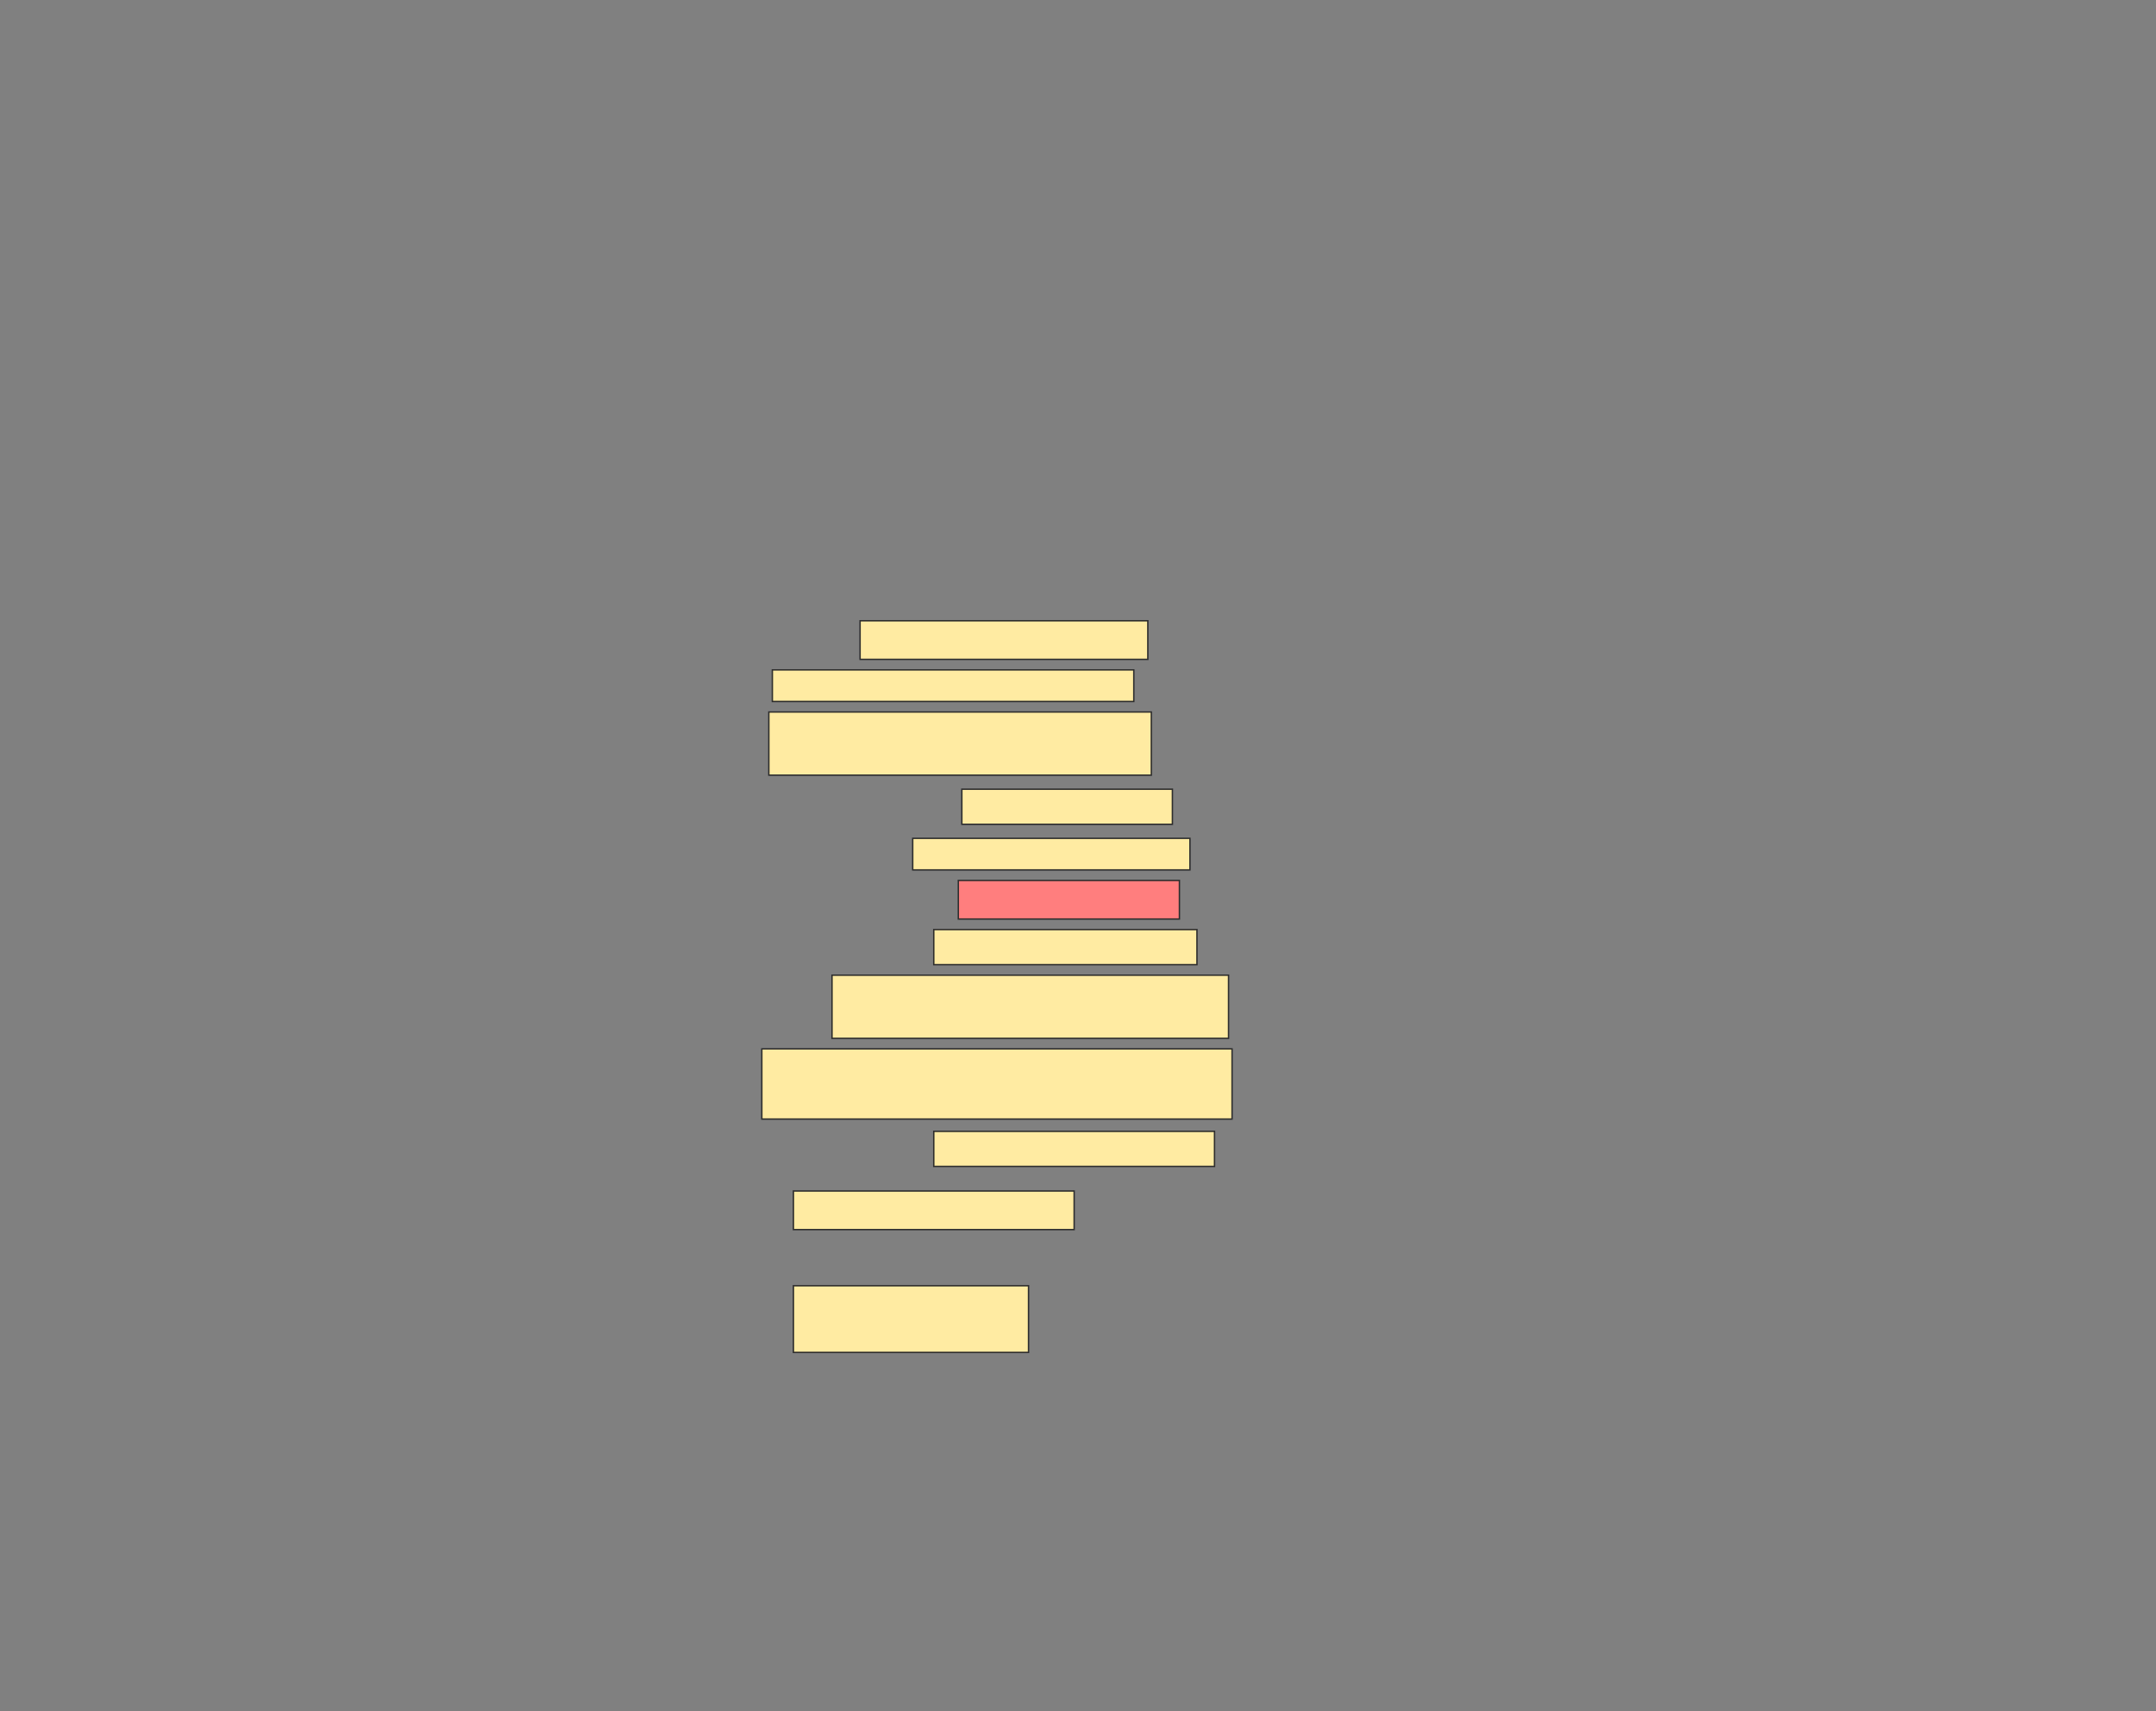 <svg height="1219" width="1536" xmlns="http://www.w3.org/2000/svg">
 <rect width="100%" height="100%" fill="#808080" stroke="none"/>
 <!-- Created with Image Occlusion Enhanced -->
 <g>
  <title>Labels</title>
 </g>
 <g>
  <title>Masks</title>
  <rect fill="#FFEBA2" height="27.5" id="24fccb87f39d4608961af62398ae64dd-ao-1" stroke="#2D2D2D" width="205" x="612.75" y="442.25"/>
  <rect fill="#FFEBA2" height="22.5" id="24fccb87f39d4608961af62398ae64dd-ao-2" stroke="#2D2D2D" width="257.5" x="550.25" y="477.25"/>
  <rect fill="#FFEBA2" height="45" id="24fccb87f39d4608961af62398ae64dd-ao-3" stroke="#2D2D2D" width="272.5" x="547.75" y="507.25"/>
  <rect fill="#FFEBA2" height="25" id="24fccb87f39d4608961af62398ae64dd-ao-4" stroke="#2D2D2D" width="150" x="685.25" y="562.25"/>
  <rect fill="#FFEBA2" height="22.5" id="24fccb87f39d4608961af62398ae64dd-ao-5" stroke="#2D2D2D" width="197.5" x="650.25" y="597.25"/>
  <rect class="qshape" fill="#FF7E7E" height="27.5" id="24fccb87f39d4608961af62398ae64dd-ao-6" stroke="#2D2D2D" width="157.5" x="682.75" y="627.25"/>
  <rect fill="#FFEBA2" height="25" id="24fccb87f39d4608961af62398ae64dd-ao-7" stroke="#2D2D2D" width="187.5" x="665.25" y="662.25"/>
  <rect fill="#FFEBA2" height="45" id="24fccb87f39d4608961af62398ae64dd-ao-8" stroke="#2D2D2D" width="282.5" x="592.75" y="694.75"/>
  <rect fill="#FFEBA2" height="50" id="24fccb87f39d4608961af62398ae64dd-ao-9" stroke="#2D2D2D" width="335" x="542.75" y="747.25"/>
  <rect fill="#FFEBA2" height="25" id="24fccb87f39d4608961af62398ae64dd-ao-10" stroke="#2D2D2D" width="200" x="665.25" y="806"/>
  <rect fill="#FFEBA2" height="27.5" id="24fccb87f39d4608961af62398ae64dd-ao-11" stroke="#2D2D2D" width="200" x="565.25" y="848.5"/>
  <rect fill="#FFEBA2" height="47.5" id="24fccb87f39d4608961af62398ae64dd-ao-12" stroke="#2D2D2D" width="167.5" x="565.25" y="916"/>
 </g>
</svg>